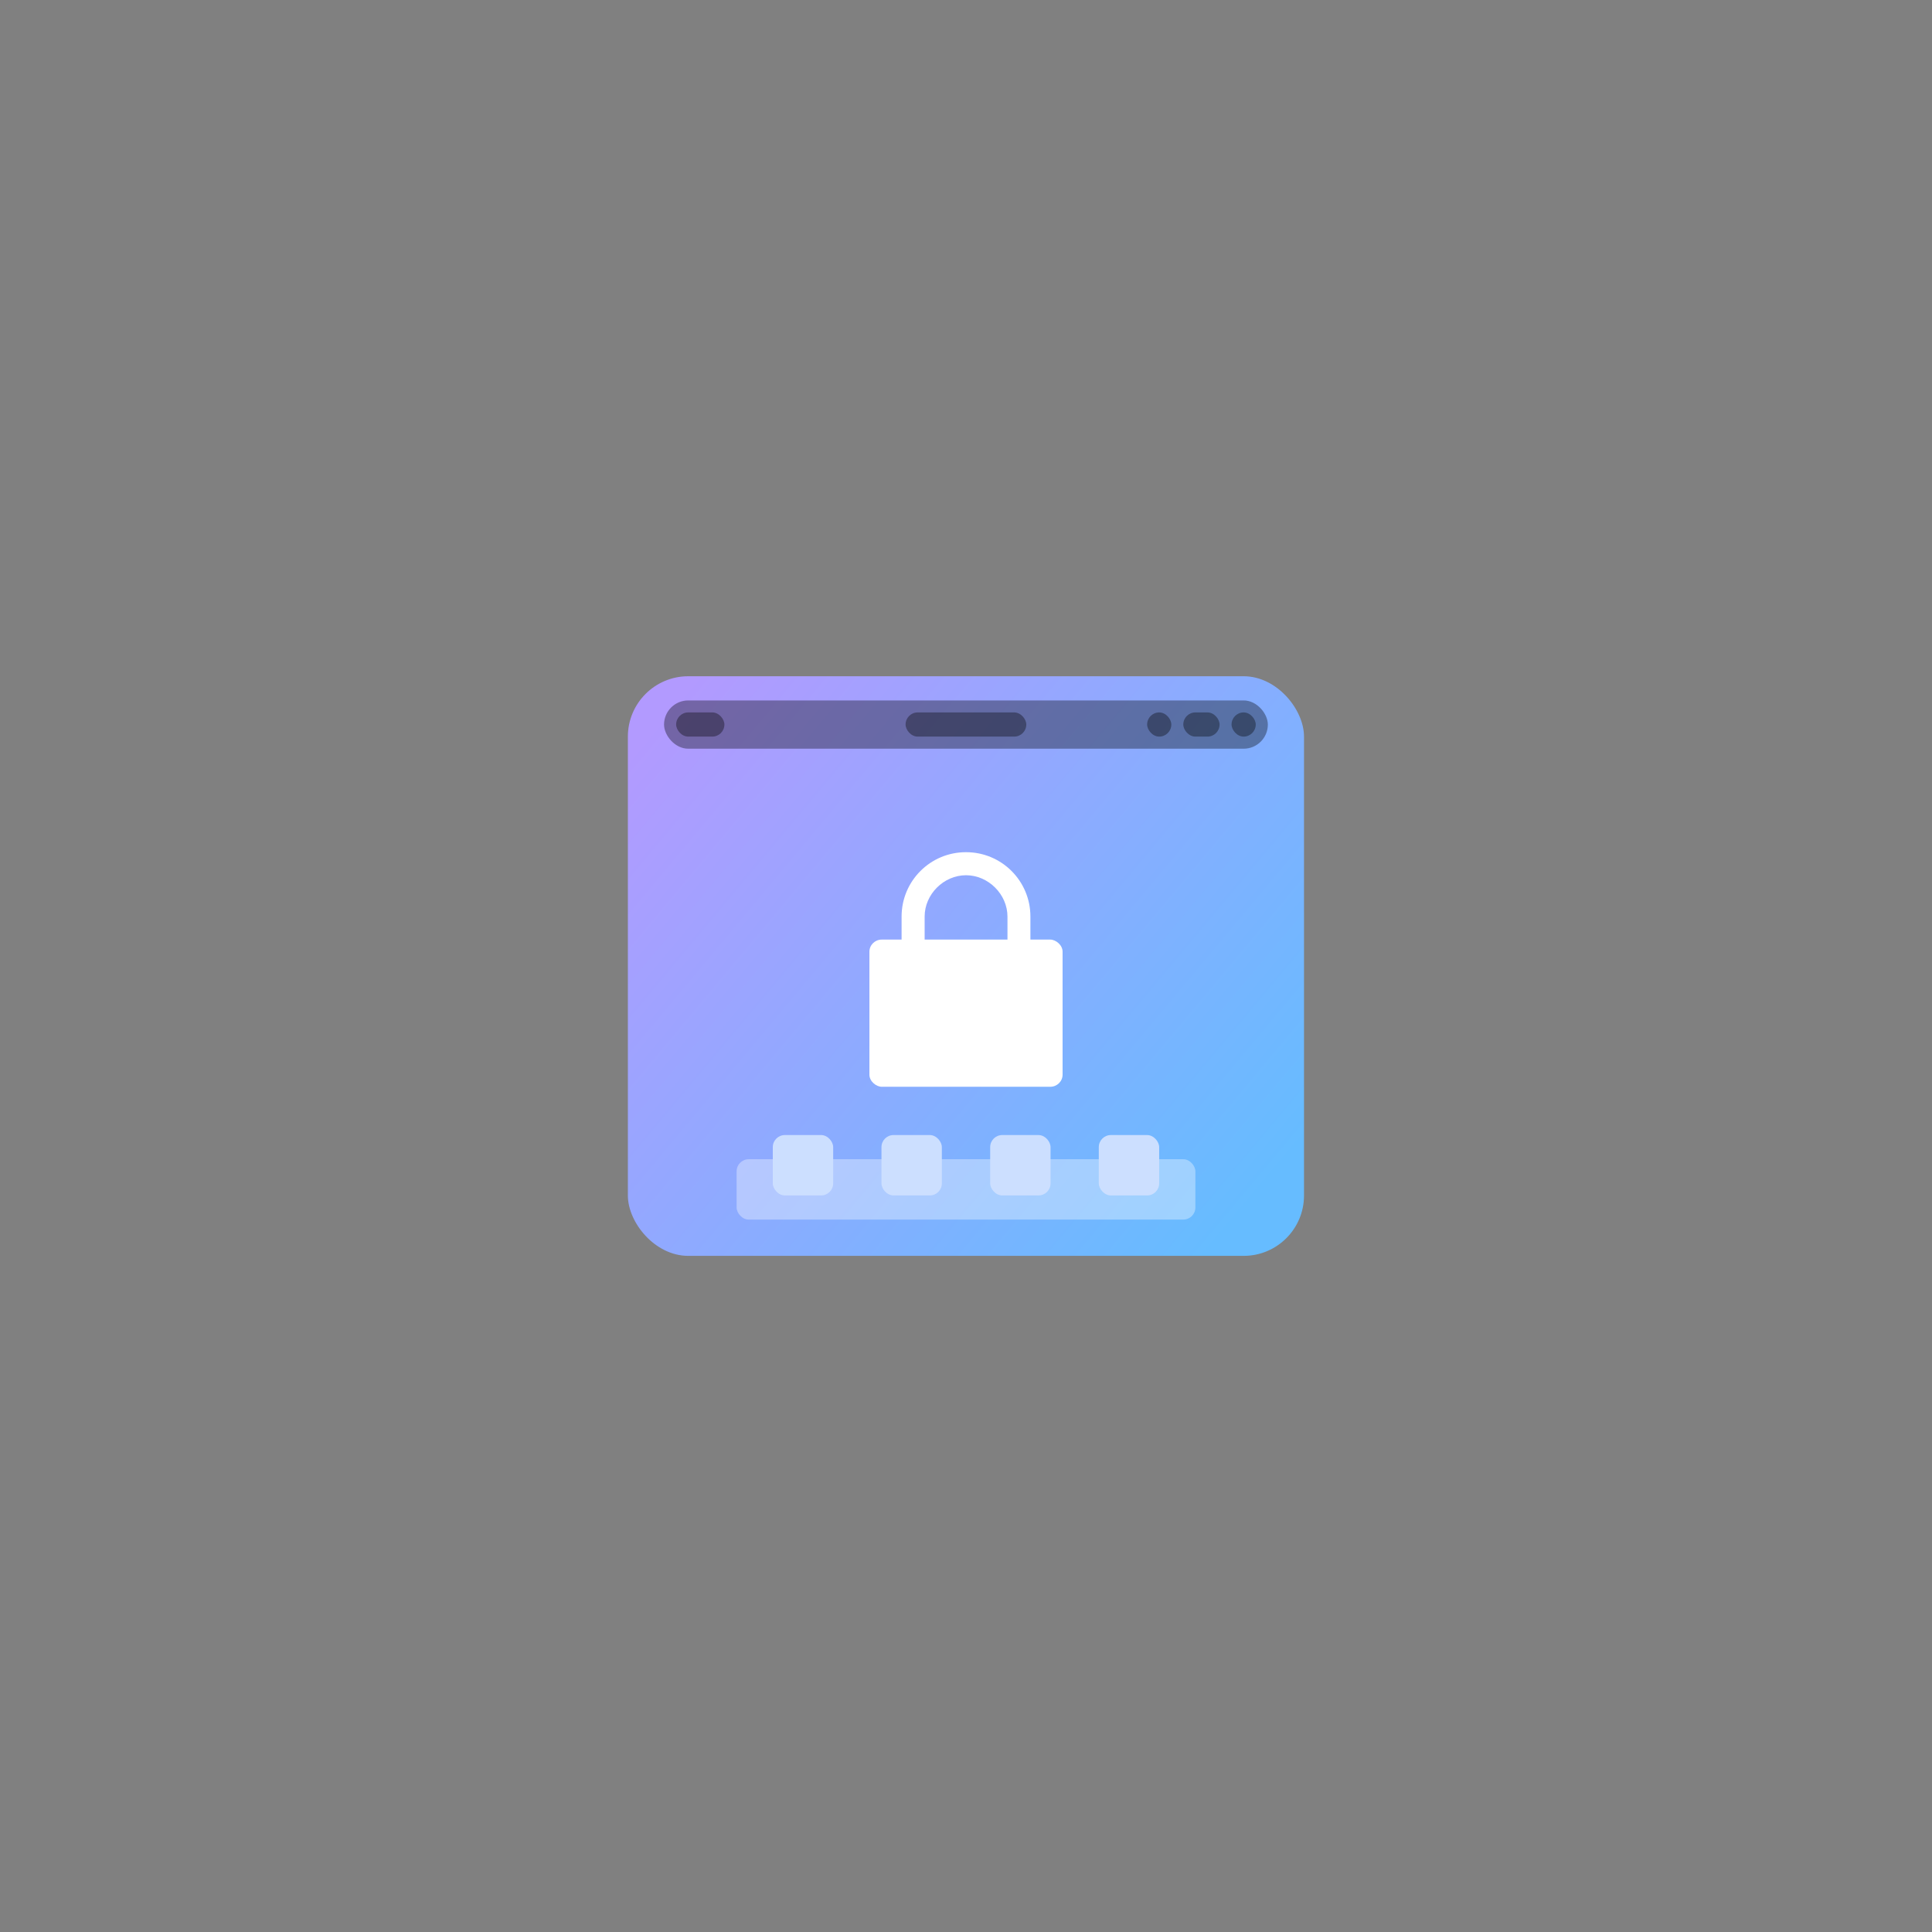 <?xml version="1.0" encoding="UTF-8" standalone="no"?>
<svg
   width="64"
   height="64"
   viewBox="0 0 16.933 16.933"
   version="1.1"
   id="svg65"
   sodipodi:docname="logout_password2.svg"
   inkscape:version="1.2.2 (b0a8486541, 2022-12-01)"
   xmlns:inkscape="http://www.inkscape.org/namespaces/inkscape"
   xmlns:sodipodi="http://sodipodi.sourceforge.net/DTD/sodipodi-0.dtd"
   xmlns="http://www.w3.org/2000/svg"
   xmlns:svg="http://www.w3.org/2000/svg">
  <rect x="0" y="0" width="16.933" height="16.933" fill="#808080" stroke="none"/>
  <sodipodi:namedview
     id="namedview67"
     pagecolor="#ffffff"
     bordercolor="#000000"
     borderopacity="0.25"
     inkscape:showpageshadow="2"
     inkscape:pageopacity="0.0"
     inkscape:pagecheckerboard="0"
     inkscape:deskcolor="#d1d1d1"
     showgrid="false"
     inkscape:zoom="12.875"
     inkscape:cx="32.038835"
     inkscape:cy="32"
     inkscape:window-width="1423"
     inkscape:window-height="1028"
     inkscape:window-x="0"
     inkscape:window-y="22"
     inkscape:window-maximized="0"
     inkscape:current-layer="svg65" />
  <defs
     id="defs33">
    <linearGradient
       id="a"
       x1="14.679"
       x2="2.293"
       y1="293.79"
       y2="282.98"
       gradientTransform="matrix(0.4,0,0,0.417,5.08,-111.956)"
       gradientUnits="userSpaceOnUse">
      <stop
         offset="0"
         stop-color="#66bcff"
         id="stop28" />
      <stop
         offset="1"
         stop-color="#b29aff"
         id="stop30" />
    </linearGradient>
  </defs>
  <rect
     width="5.926"
     height="5.08"
     x="5.503"
     y="5.927"
     fill="url(#a)"
     rx="0.529"
     ry="0.529"
     id="rect35"
     style="fill:url(#a);stroke-width:0.4" />
  <rect
     width="5.292"
     height="0.423"
     x="5.82"
     y="6.139"
     opacity="0.35"
     rx="0.212"
     ry="0.212"
     id="rect37"
     style="stroke-width:0.4" />
  <rect
     width="0.423"
     height="0.212"
     x="5.926"
     y="6.244"
     opacity="0.35"
     ry="0.106"
     style="stroke-width:0.4;paint-order:stroke markers fill"
     id="rect39" />
  <rect
     width="1.058"
     height="0.212"
     x="7.937"
     y="6.244"
     opacity="0.35"
     ry="0.106"
     style="stroke-width:0.4;paint-order:stroke markers fill"
     id="rect41" />
  <rect
     width="0.212"
     height="0.212"
     x="10.794"
     y="6.244"
     opacity="0.35"
     ry="0.106"
     style="stroke-width:0.4;paint-order:stroke markers fill"
     id="rect43" />
  <rect
     width="0.318"
     height="0.212"
     x="10.371"
     y="6.244"
     opacity="0.35"
     ry="0.106"
     style="stroke-width:0.4;paint-order:stroke markers fill"
     id="rect45" />
  <rect
     width="0.212"
     height="0.212"
     x="10.054"
     y="6.244"
     opacity="0.35"
     ry="0.106"
     style="stroke-width:0.4;paint-order:stroke markers fill"
     id="rect47" />
  <rect
     width="4.021"
     height="0.529"
     x="6.456"
     y="10.16"
     fill="#ffffff"
     opacity="0.35"
     paint-order="markers stroke fill"
     rx="0.106"
     ry="0.106"
     id="rect49"
     style="stroke-width:0.4" />
  <g
     fill="#ccdfff"
     transform="matrix(0.4,0,0,0.4,5.08,5.769)"
     id="g59">
    <rect
       width="1.323"
       height="1.323"
       x="4.233"
       y="10.448"
       rx="0.264"
       ry="0.264"
       style="paint-order:stroke markers fill"
       id="rect51" />
    <rect
       width="1.323"
       height="1.323"
       x="6.614"
       y="10.448"
       rx="0.264"
       ry="0.264"
       style="paint-order:stroke markers fill"
       id="rect53" />
    <rect
       width="1.323"
       height="1.323"
       x="8.996"
       y="10.448"
       rx="0.264"
       ry="0.264"
       style="paint-order:stroke markers fill"
       id="rect55" />
    <rect
       width="1.323"
       height="1.323"
       x="11.376"
       y="10.448"
       rx="0.264"
       ry="0.264"
       style="paint-order:stroke markers fill"
       id="rect57" />
  </g>
  <path
     fill="#ffffff"
     d="M 8.466,7.469 C 8.154,7.469 7.902,7.721 7.902,8.033 V 8.245 H 8.104 V 8.033 c 0,-0.195 0.167,-0.362 0.363,-0.362 0.195,0 0.363,0.167 0.363,0.363 V 8.245 H 9.031 V 8.033 c 0,-0.312 -0.252,-0.564 -0.564,-0.564"
     id="path61"
     style="stroke-width:0.4" />
  <rect
     width="1.29"
     height="1.693"
     x="-9.525"
     y="-9.313"
     fill="#ffffff"
     rx="0.106"
     ry="0.108"
     transform="matrix(0,-1,-1,0,0,0)"
     id="rect63"
     style="stroke-width:0.4" />
</svg>
